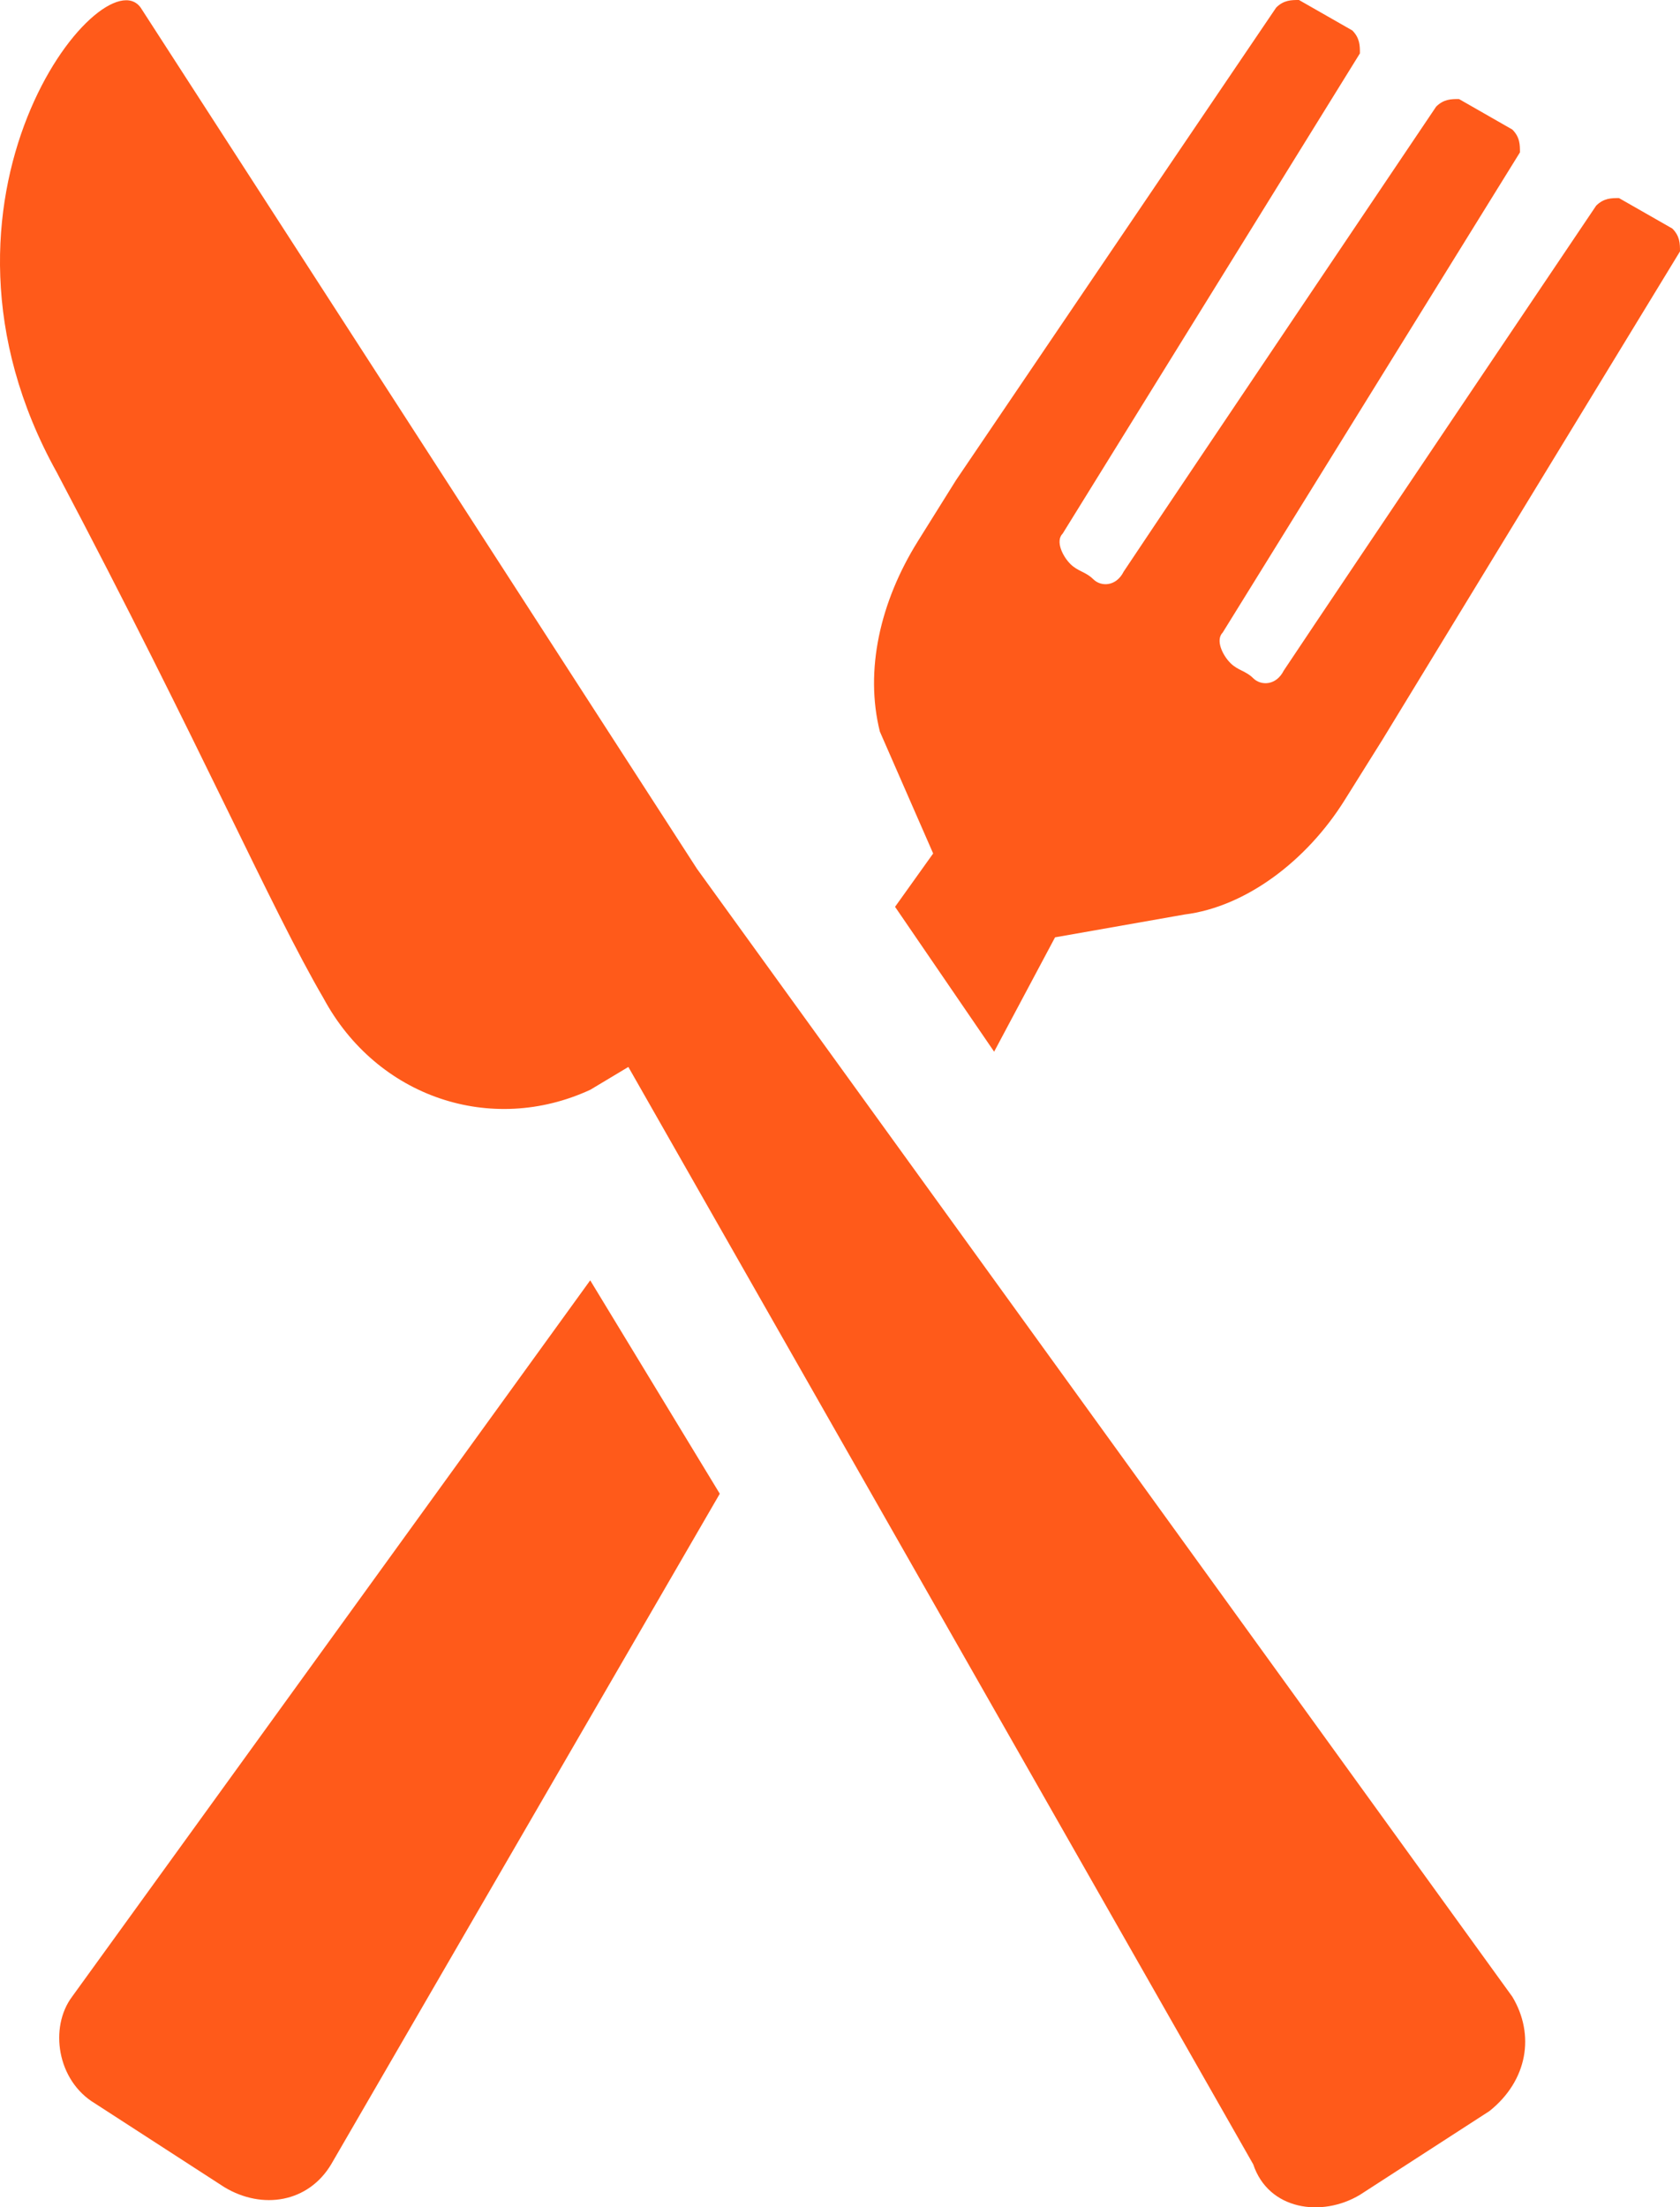 <svg version="1.1" id="图层_1" x="0px" y="0px" width="39.375px" height="51.73px" viewBox="0 0 39.375 51.73" enable-background="new 0 0 39.375 51.73" xml:space="preserve" xmlns="http://www.w3.org/2000/svg" xmlns:xlink="http://www.w3.org/1999/xlink" xmlns:xml="http://www.w3.org/XML/1998/namespace">
  <path fill="#FF5A1A" d="M20.622,17.146c-0.357-1.429,0-3.037,0.893-4.466l0.893-1.429l7.502-11.073C30.088,0,30.266,0,30.445,0
	l1.25,0.714c0.178,0.18,0.178,0.358,0.178,0.537l-6.965,11.252c-0.18,0.178,0,0.536,0.178,0.714c0.18,0.179,0.357,0.179,0.537,0.357
	c0.178,0.179,0.535,0.179,0.714-0.179c1.429-2.144,7.322-10.895,7.322-10.895c0.179-0.179,0.357-0.179,0.536-0.179l1.25,0.715
	c0.179,0.178,0.179,0.356,0.179,0.535l-6.966,11.252c-0.178,0.179,0,0.536,0.179,0.715s0.357,0.179,0.536,0.357
	c0.178,0.178,0.535,0.178,0.715-0.179c1.428-2.144,7.322-10.896,7.322-10.896c0.179-0.178,0.357-0.178,0.535-0.178l1.25,0.714
	c0.18,0.179,0.18,0.357,0.18,0.536l-6.966,11.431l-0.894,1.429c-0.893,1.429-2.321,2.501-3.75,2.68l-3.037,0.535l-1.428,2.68
	l-2.322-3.395l0.893-1.25L20.622,17.146z M16.335,20.361L3.297,0.179C2.403-1.071-2.24,4.645,1.332,11.073
	c3.394,6.43,5,10.181,6.251,12.323c1.251,2.322,3.93,3.216,6.251,2.144l0.893-0.535l14.646,25.719c0.357,1.072,1.607,1.25,2.5,0.714
	l3.037-1.964c0.893-0.714,1.071-1.786,0.535-2.679L16.335,20.361z M1.689,46.795c-0.536,0.715-0.357,1.965,0.536,2.5l3.036,1.965
	c0.893,0.536,1.965,0.357,2.5-0.536l9.109-15.717l-3.037-5.001L1.689,46.795z" class="color c1"/>
</svg>